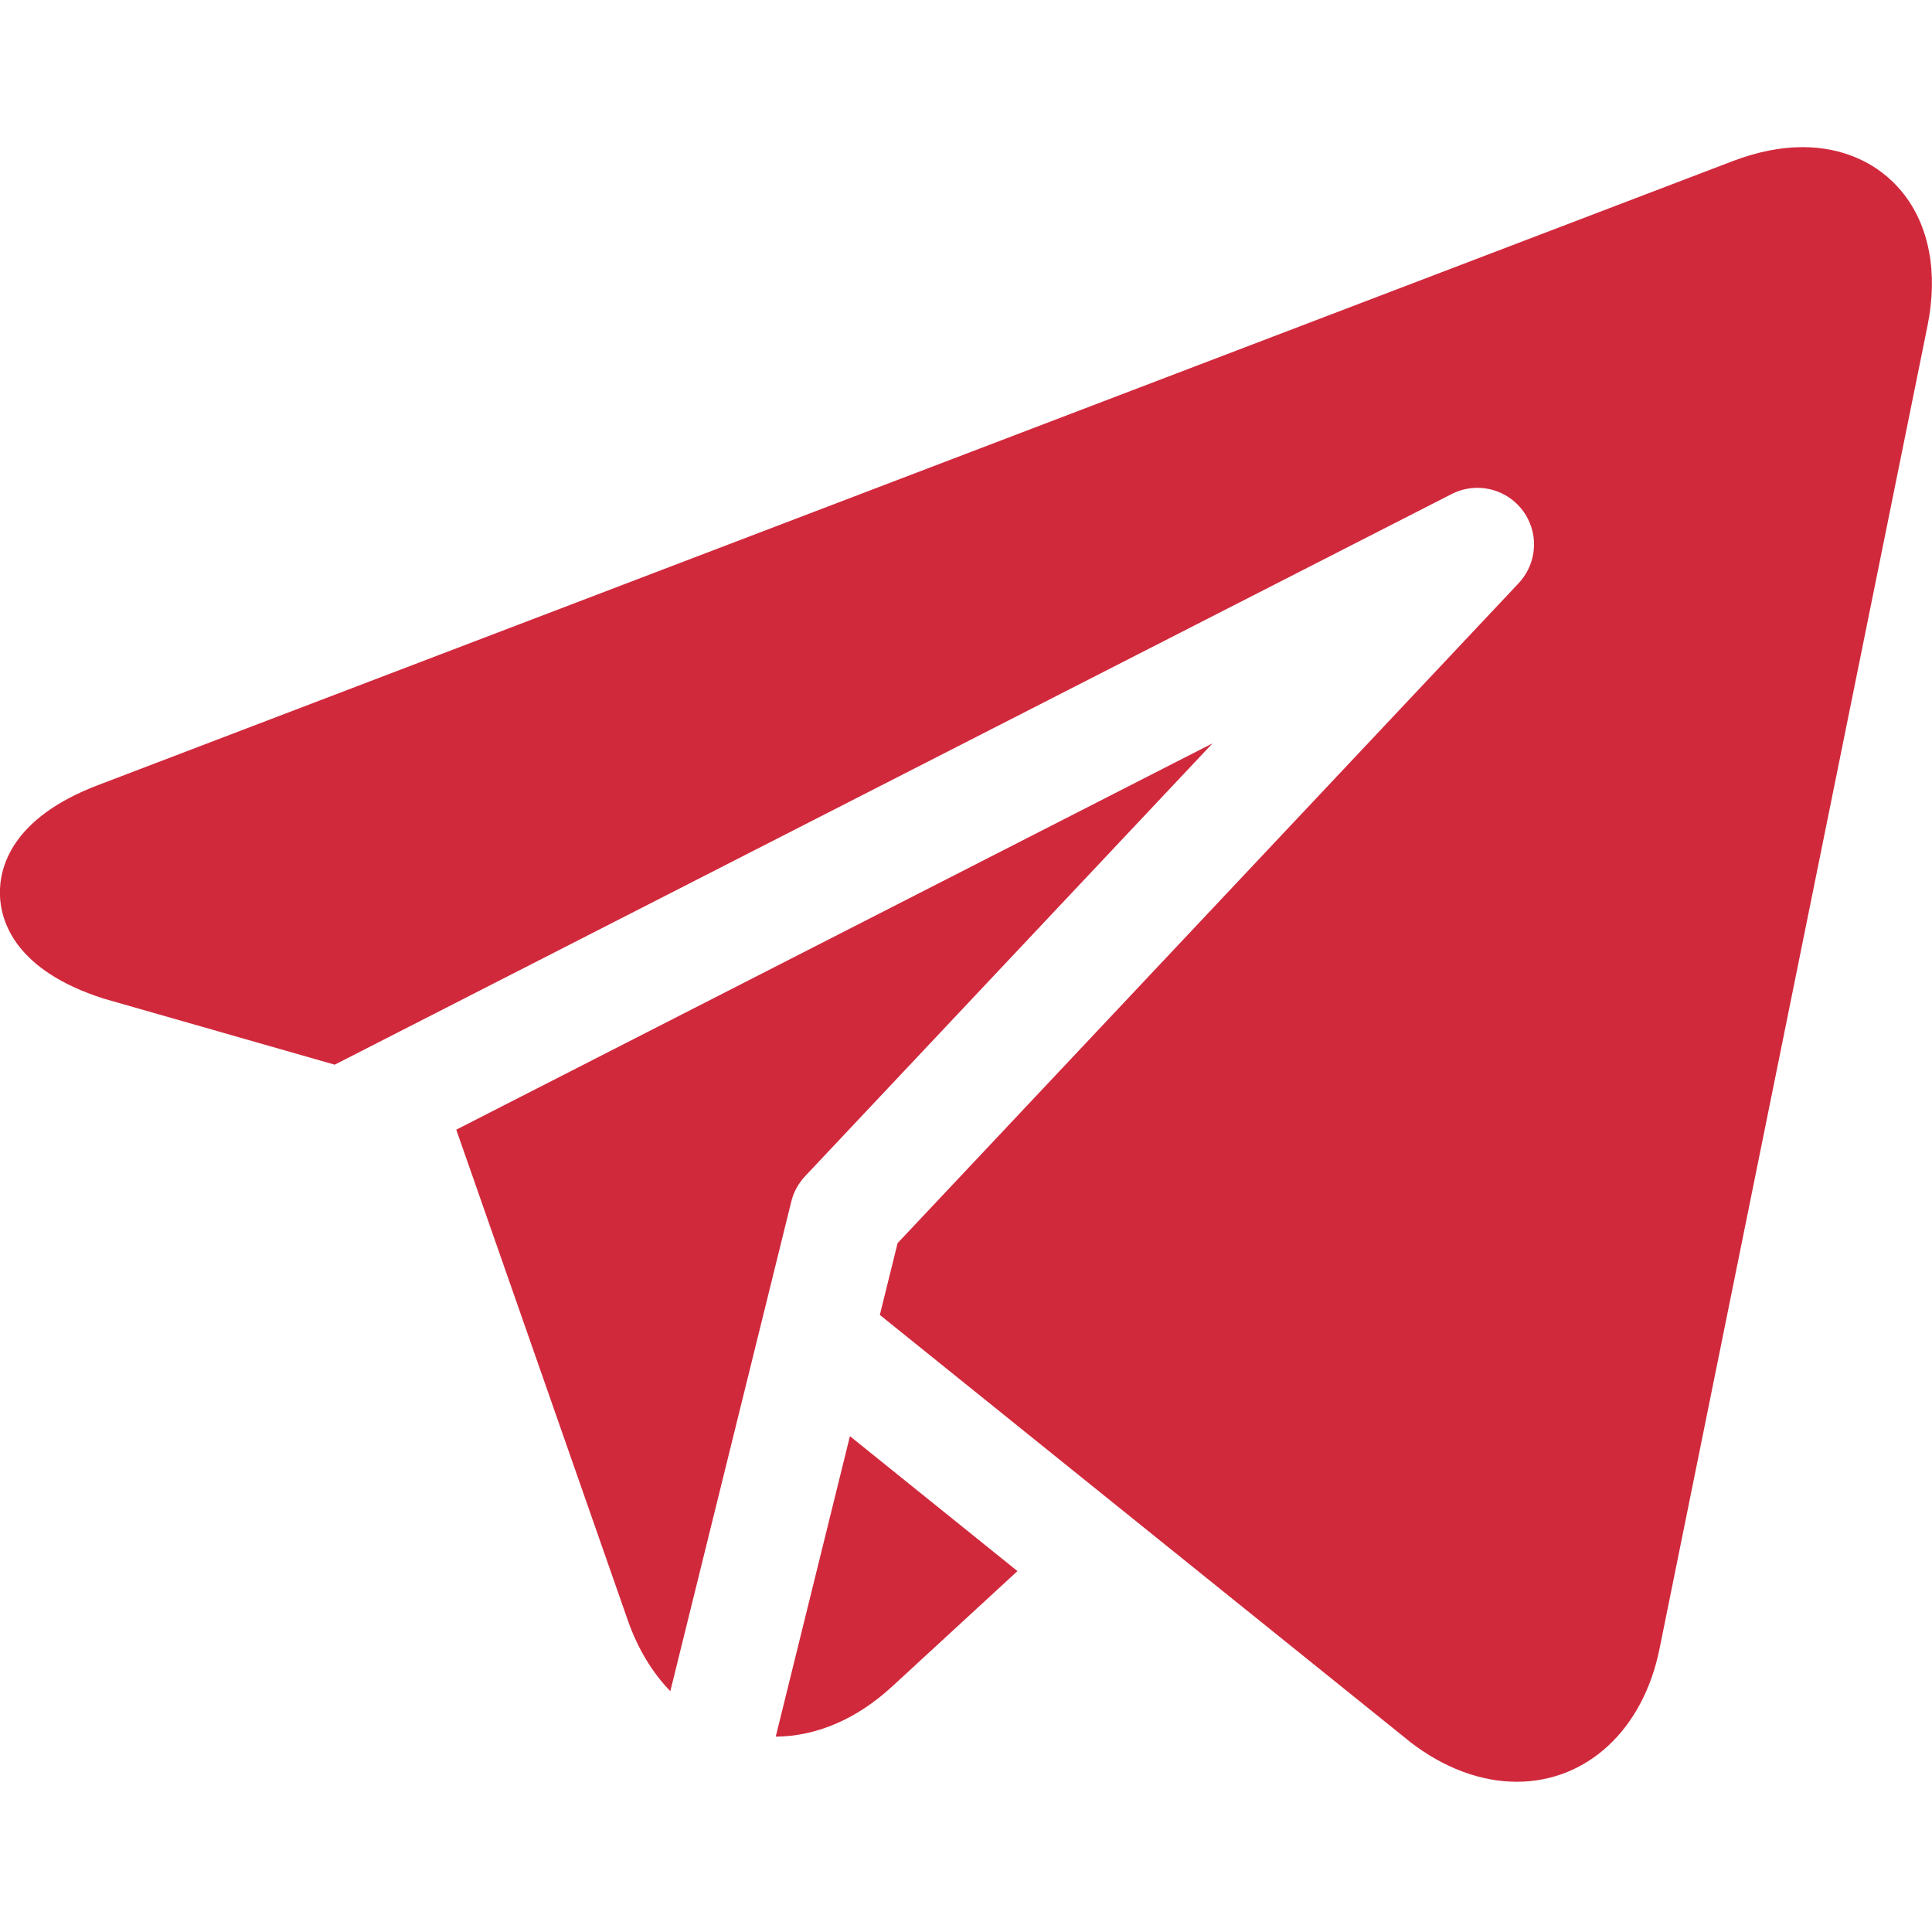 <svg width="25" height="25" viewBox="0 0 25 25" fill="none" xmlns="http://www.w3.org/2000/svg">
<g opacity="1" clip-path="url(#clip0_1_5363)">
<path d="M24.613 2.484C24.308 2.11 23.85 1.904 23.325 1.904C23.039 1.904 22.737 1.965 22.426 2.083L1.264 10.161C0.141 10.59 -0.01 11.233 -0.001 11.579C0.009 11.924 0.197 12.557 1.342 12.922C1.349 12.924 1.356 12.926 1.363 12.928L4.331 13.777L18.784 6.393C19.145 6.209 19.586 6.352 19.77 6.712C19.915 6.995 19.857 7.328 19.651 7.547L19.651 7.547L11.615 16.086L11.385 17.015L14.255 19.326L18.232 22.528C18.235 22.531 18.239 22.534 18.242 22.537C18.68 22.876 19.158 23.055 19.625 23.056C20.537 23.056 21.263 22.381 21.474 21.336L24.942 4.215C25.081 3.528 24.964 2.913 24.613 2.484Z" fill="#D1293C"/>
<path d="M10.239 15.549C10.268 15.43 10.327 15.318 10.416 15.222L15.69 9.619L5.904 14.618L8.126 20.973C8.253 21.335 8.441 21.643 8.674 21.884L10.239 15.549L10.239 15.549Z" fill="#D1293C"/>
<path d="M10.038 22.472C10.566 22.468 11.085 22.245 11.54 21.827L13.166 20.33L10.998 18.584L10.038 22.472Z" fill="#D1293C"/>
</g>
<defs>
<clipPath id="clip0_1_5363">
<rect width="25" height="25" fill="white" transform="translate(-0.001)"/>
</clipPath>
</defs>
</svg>

